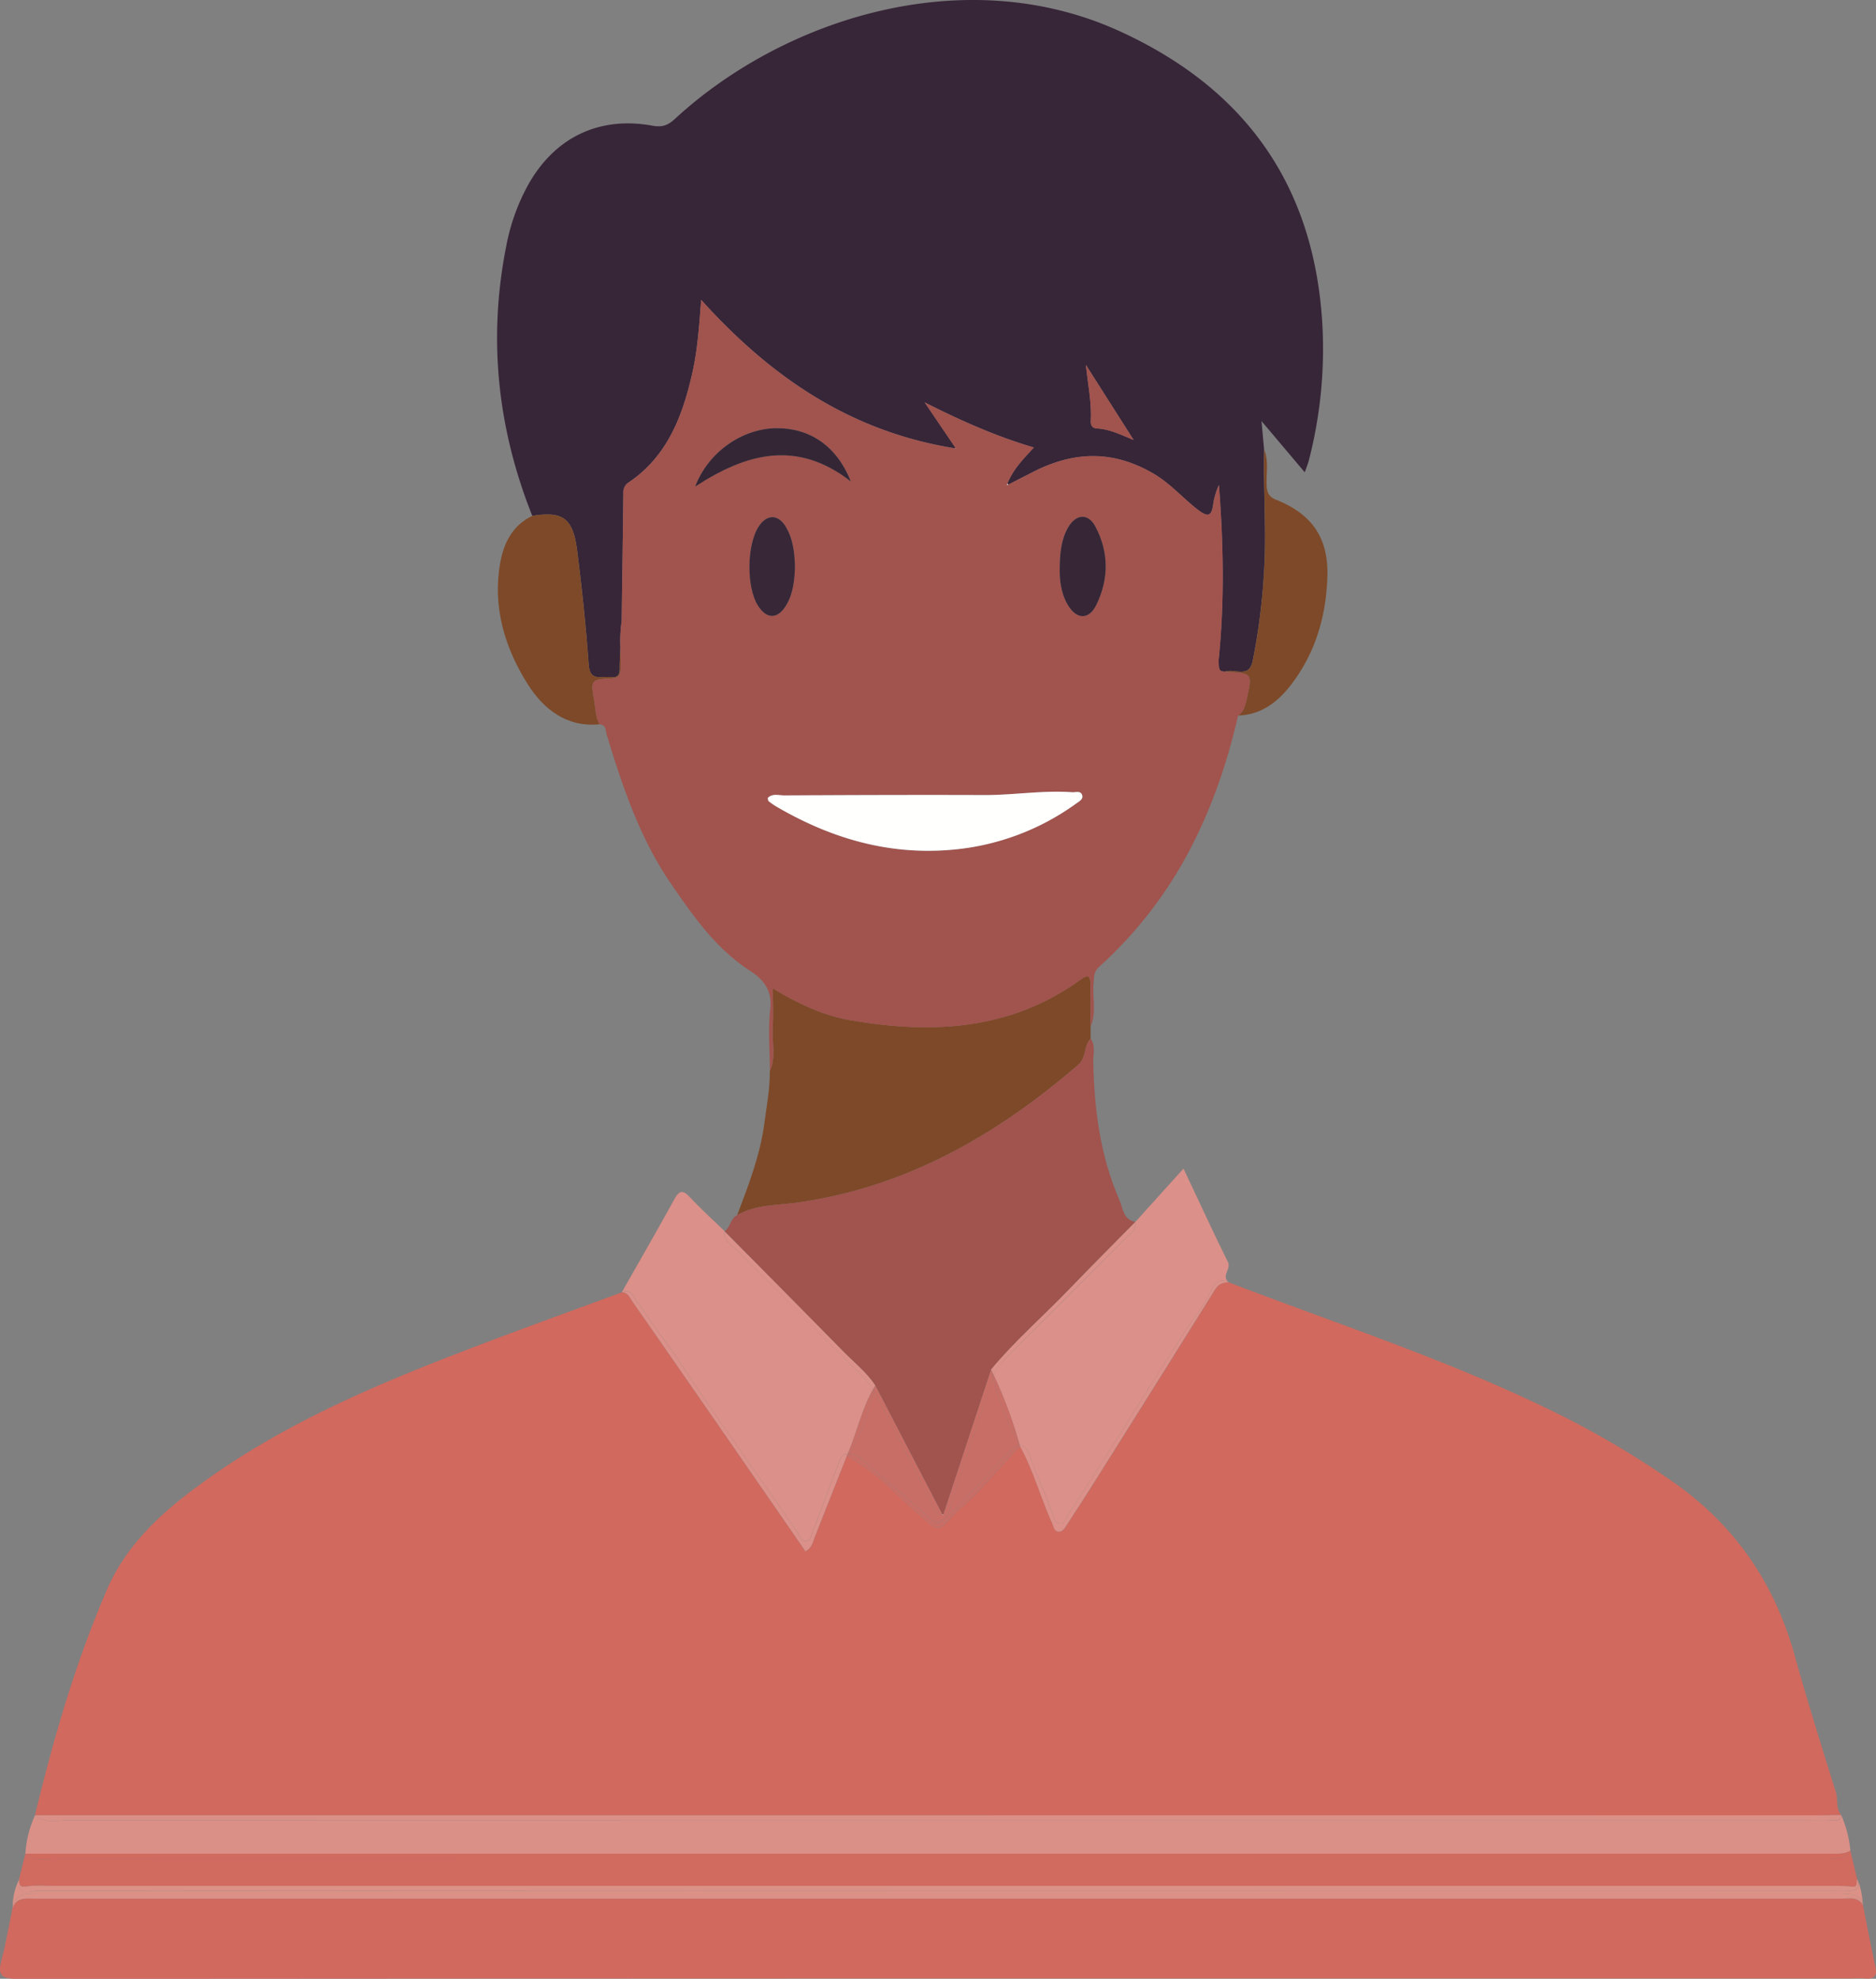 <svg id="Capa_1" data-name="Capa 1" xmlns="http://www.w3.org/2000/svg" viewBox="0 0 1106.17 1166.65"><rect x="0" y="0" width="1106.17" height="1166.65" fill="#808080" stroke="none"/><defs><style>.cls-1{fill:#fff;}.cls-2{fill:#d1695e;}.cls-3{fill:#372538;}.cls-4{fill:#d1695f;}.cls-5{fill:#db9087;}.cls-6{fill:#d16a5f;}.cls-7{fill:#db9089;}.cls-8{fill:#db9186;}.cls-9{fill:#7d4928;}.cls-10{fill:#c86e66;}.cls-11{fill:#a1534d;}.cls-12{fill:#fffffe;}.cls-13{fill:#372737;}.cls-14{fill:#362636;}.cls-15{fill:#342635;}</style></defs><title>6</title><path class="cls-1" d="M640.93,303c-.16.4-.35.77-.5,1.18l1.1-.56a3.27,3.27,0,0,1-.35-.3C641.08,303.21,641,303.1,640.93,303Z" transform="translate(-46.91 -17.96)"/><path class="cls-1" d="M610.55,282.38l-.33-.49a4.25,4.25,0,0,1-.25.39Z" transform="translate(-46.91 -17.96)"/><path class="cls-1" d="M603.12,910.91l-.12,0h-.36l.29.55C603,911.29,603.05,911.1,603.12,910.91Z" transform="translate(-46.91 -17.96)"/><path class="cls-2" d="M1132.54,1088.07h0c-3.34-4-1.73-9-3.13-13.5-8.31-26.7-16.75-53.38-24.2-80.32-11.78-42.6-35.09-76.76-71.33-102.25a544.68,544.68,0,0,0-80-46.12C894.72,817.74,832.46,797.46,771.44,774h0c-3.19.23-5.86.83-7.87,4.06q-35,56.15-70.28,112.11c-5.67,9-11.47,17.94-17.27,26.88-1.18,1.81-2.4,4.08-4.86,4-2.72-.14-2.92-3-3.78-4.85-6.83-15-11-31.07-19-45.54h0c-12.35,12.31-22.8,26.45-36.42,37.53a16.26,16.26,0,0,0-2,2c-9.91,11.49-9.43,11-21.09.76-13.76-12-26-26-42.65-34.49q-9.47,24-18.93,47.93c-1.13,2.86-1.56,6.13-5.42,8.23q-20-28.92-40-57.85-31-44.84-62.17-89.6c-1.53-2.2-2.61-5.24-6.12-5.28h0c-32.47,12-65.09,23.69-97.38,36.2C266.5,835.3,217.65,856.42,173.57,887c-26.15,18.13-50.79,38.47-63.65,68.29-18.47,42.81-31.49,87.6-42.4,132.94q525.12,0,1050.25.06C1122.69,1088.26,1127.61,1088.13,1132.54,1088.07Z" transform="translate(-46.91 -17.96)"/><path class="cls-3" d="M387.21,342.39c2.86,22.39,5.24,44.86,6.83,67.37.72,10.17,7.26,6.76,12.5,7.4,6.71.81,5.61-3.8,5.75-7.83.11-3.22.26-6.44.41-9.66a85.07,85.07,0,0,1,.76-15.62c.35-25.18.73-50.35,1-75.53a6.66,6.66,0,0,1,3.21-6.19c22.76-15.44,31.67-39,37.43-64.38,3.11-13.73,4.06-27.76,5.23-43.23C501.19,240,548,272.31,610,282.28a4.25,4.25,0,0,0,.25-.39L592.1,255.17c20.55,10.36,41.24,19.76,64.42,26.61-6,6.64-11.9,12.27-15.59,21.22.08.1.15.21.25.32a3.27,3.27,0,0,0,.35.3L656,296.21c23.75-12.12,46.76-13.11,70.83.85,10.33,6,17.56,14.69,26.63,21.61,5.34,4.08,7.71,4,8.73-3a40.91,40.91,0,0,1,3.44-11.77c2.65,34.5,3.39,68.95-.21,103.41.21,2.3-.27,5.27,1.56,6.27a12.75,12.75,0,0,0,1.77.33,9,9,0,0,0,1.61-.23c5.29-1.26,13.08,4,15.17-6a374.47,374.47,0,0,0,6.61-51.35c1.63-24.48-.36-48.94.13-73.4-.44-4.76-.87-9.53-1.53-16.73l25.52,30.24c1-3,1.88-5,2.41-7.09a262.63,262.63,0,0,0,8-79.45c-4.59-82.42-45.41-139.86-120.1-173.78C615.89-5,509.33,28.58,444.85,88.09c-4.15,3.83-7.52,5-13.12,4-31.32-5.77-57.48,6.73-73.17,34.44a121.12,121.12,0,0,0-13.09,36.27c-10.92,54.62-5.26,107.69,15.3,159.3h0C378.69,319.21,384.79,323.42,387.21,342.39Zm328.19-65c-8-3.34-14.48-6.48-21.72-6.83-2.66-.13-3.76-1.74-3.61-4.44.58-11-1.77-21.76-2.87-33.06C696.3,247.4,705.39,261.71,715.4,277.43Z" transform="translate(-46.91 -17.96)"/><path class="cls-4" d="M1145.39,1141.19h0c-3.07-5.13-8.13-3.77-12.69-3.77q-273.63,0-547.27,0-259,0-518,0c-5.25,0-10.86-1.06-13.17,5.66h0c-2.12,10.16-3.78,20.44-6.48,30.44-2.31,8.61-.44,11.14,9,11.13q540.21-.37,1080.41-.22c3.15,0,6.32-.25,9.45,0,5.5.43,7.31-1.52,6.06-7.13C1150,1165.29,1147.8,1153.22,1145.39,1141.19Z" transform="translate(-46.91 -17.96)"/><path class="cls-5" d="M1138,1109.1a70.25,70.25,0,0,0-5.41-21c-.3,4-3.62,3-5.75,3.1-5.33.39-10.71.11-16.07.11q-512,0-1024.09-.08c-6.44,0-13.34,1.75-19.11-3a63.48,63.48,0,0,0-5.69,22.65l1065.1,0C1130.7,1110.87,1134.51,1111.18,1138,1109.1Z" transform="translate(-46.91 -17.96)"/><path class="cls-5" d="M86.63,1091.2q512,.13,1024.09.08c5.36,0,10.74.28,16.07-.11,2.13-.15,5.45.86,5.75-3.1h0c-4.93.06-9.85.19-14.77.19q-525.13,0-1050.25-.06C73.29,1093,80.19,1091.2,86.63,1091.2Z" transform="translate(-46.91 -17.96)"/><path class="cls-6" d="M62.21,1130.2c5.58-.77,11.32-.35,17-.35H1129.43a87.1,87.1,0,0,1,9.42.43c4,.44,2.38-2.74,3.12-4.41h0l-4-16.77h0c-2.15,3.83-5.86,4.45-9.72,4.71s-7.56.17-11.34.17q-518,0-1036-.08c-6.42,0-13.33,1.76-19.08-3.05L58.14,1126C58.33,1128.52,58,1130.78,62.21,1130.2Z" transform="translate(-46.91 -17.96)"/><path class="cls-6" d="M80.91,1113.9q518,.13,1036,.08c3.78,0,7.56.08,11.34-.17s7.57-.88,9.72-4.71h0c-3.44,2.08-7.25,1.77-11,1.77l-1065.1,0C67.58,1115.66,74.49,1113.9,80.91,1113.9Z" transform="translate(-46.91 -17.96)"/><path class="cls-7" d="M422.13,784.81c9.13,13.21,18.78,26,27.69,39.4,21.82,32.75,44.93,64.61,67.19,97,1.46,2.14,2.31,6,5.83,5.16,2.58-.61,2.69-4,3.6-6.28,4.9-12.28,9.21-24.79,14.09-37.08,1.13-2.88,1.67-6.17,4.9-7.74a10.38,10.38,0,0,1,1.32-.17c5.44-12.43,8.16-26,14.88-37.89l-.15-.29c-2-4-5.31-6.93-8.41-10q-36.18-36.21-72.33-72.48c-2.87-2.89-7.53-5.05-6.49-10.5-6.75-6.56-13.73-12.89-20.17-19.75-3.94-4.2-6.27-5.15-9.5.73-10.12,18.42-20.64,36.61-31,54.9C418.75,777.44,420.21,782,422.13,784.81Z" transform="translate(-46.91 -17.96)"/><path class="cls-7" d="M419.69,785.12q31.17,44.75,62.17,89.6,20,28.9,40,57.85c3.86-2.1,4.29-5.37,5.42-8.23q9.45-24,18.93-47.93h0c.19-.42.36-.84.55-1.26a10.38,10.38,0,0,0-1.32.17c-3.23,1.57-3.77,4.86-4.9,7.74-4.88,12.29-9.19,24.8-14.09,37.08-.91,2.26-1,5.67-3.6,6.28-3.52.83-4.37-3-5.83-5.16-22.26-32.44-45.37-64.3-67.19-97-8.91-13.36-18.56-26.19-27.69-39.4-1.92-2.77-3.38-7.37-8.56-5h0C417.08,779.88,418.16,782.92,419.69,785.12Z" transform="translate(-46.91 -17.96)"/><path class="cls-7" d="M480.74,754.46q36,36.39,72.33,72.48c3.1,3.1,6.39,6,8.41,10l.15.29q.69-1.23,1.44-2.43c-5.05-7.7-12.3-13.34-18.65-19.82-23.29-23.78-46.76-47.38-70.17-71C473.21,749.41,477.87,751.57,480.74,754.46Z" transform="translate(-46.91 -17.96)"/><path class="cls-7" d="M710.36,748.26q-34.36,34.65-69,69.09c-3.08,3.08-6.55,5.88-8,10.23l-.45,1.32a266.49,266.49,0,0,1,15.23,41c.15,0,.28-.06.44-.06,4.33,1.3,5.06,5.33,6.33,8.75,4,10.6,8.56,20.93,12.51,31.52.84,2.25,1.31,5.47,4,6,3.1.61,3.76-2.77,5.07-4.75,23.76-35.86,46-72.7,69.4-108.79,5.28-8.15,11.66-15.59,15.6-24.64,1.8-4.13,5.17-6.36,10-3.91-4.77-3.75,1.59-7.8-.58-12.14-8.48-17-16.39-34.29-26.15-54.94-10.44,11.56-19.44,21.52-28.43,31.49h0C717.24,743.44,713,745.55,710.36,748.26Z" transform="translate(-46.91 -17.96)"/><path class="cls-7" d="M761.48,777.91c-3.94,9.05-10.32,16.49-15.6,24.64-23.4,36.09-45.64,72.93-69.4,108.79-1.31,2-2,5.36-5.07,4.75-2.68-.52-3.15-3.74-4-6-3.95-10.59-8.56-20.92-12.51-31.52-1.27-3.42-2-7.45-6.33-8.75-.16,0-.29,0-.44.06.06.24.14.48.2.72h0c8,14.47,12.2,30.56,19,45.54.86,1.9,1.06,4.71,3.78,4.85,2.46.12,3.68-2.15,4.86-4,5.8-8.94,11.6-17.87,17.27-26.88q35.22-56,70.28-112.11c2-3.23,4.68-3.83,7.87-4.06h0C766.65,771.55,763.28,773.78,761.48,777.91Z" transform="translate(-46.91 -17.96)"/><path class="cls-7" d="M631.26,825.39h0c.57,1.16,1.11,2.33,1.65,3.51l.45-1.32c1.49-4.35,5-7.15,8-10.23q34.49-34.54,69-69.09c2.68-2.71,6.88-4.82,5.92-9.85h0c-13,13.22-26.14,26.33-39,39.7C662,794,645.33,808.4,631.26,825.39Z" transform="translate(-46.91 -17.96)"/><path class="cls-8" d="M65.47,1134.4c2.83,0,5.67-.09,8.5-.09h1052a109.84,109.84,0,0,1,11.33.32c4.15.42,7.15,2.22,8.12,6.56h0c-.52-5.24-1.11-10.47-3.42-15.31,1.5,3.56,1.07,6.18-3.38,6.77a63.33,63.33,0,0,1-8.49.25q-530.52,0-1061-.2c-4.06,0-12.64,4.12-10.91-6.68a36.66,36.66,0,0,0-3.85,17C55.08,1136.37,59.48,1134.41,65.47,1134.4Z" transform="translate(-46.91 -17.96)"/><path class="cls-8" d="M67.46,1137.38q259,0,518,0,273.65,0,547.27,0c4.56,0,9.62-1.36,12.69,3.77-1-4.34-4-6.14-8.12-6.56a109.84,109.84,0,0,0-11.33-.32H74c-2.83,0-5.67.08-8.5.09-6,0-10.39,2-11.18,8.64h0C56.6,1136.32,62.21,1137.38,67.46,1137.38Z" transform="translate(-46.91 -17.96)"/><path class="cls-8" d="M69.05,1132.7q530.52.27,1061.05.2a63.33,63.33,0,0,0,8.49-.25c4.45-.59,4.88-3.21,3.38-6.77h0c-.74,1.67.84,4.85-3.12,4.41a87.1,87.1,0,0,0-9.42-.43H79.19c-5.66,0-11.4-.42-17,.35-4.23.58-3.88-1.68-4.07-4.18C56.41,1136.82,65,1132.7,69.05,1132.7Z" transform="translate(-46.91 -17.96)"/><path class="cls-9" d="M684.12,595.46c-41.29,30-87.63,32.27-135.67,24-16.12-2.76-30.84-9.71-45.83-18.74,0,8.47.38,15.65-.1,22.77-.58,8.63,2.17,17.5-1.7,25.9h0c.15,10.32-1.85,20.42-3.17,30.59-2.47,19-9.38,36.71-16.1,54.46,11-6.42,23.75-5.76,35.65-7.45,64-9.1,117.16-39.63,165.23-81,5.27-4.53,3.34-11.3,7.56-15.64v-7.18h0q-.07-12.27-.14-24.53C689.83,594.11,689.27,591.72,684.12,595.46Z" transform="translate(-46.91 -17.96)"/><path class="cls-9" d="M412.29,409.33c-.14,4,1,8.64-5.75,7.83-5.24-.64-11.78,2.77-12.5-7.4-1.59-22.51-4-45-6.83-67.37-2.42-19-8.52-23.18-26.44-20.28h0c-11.64,5.57-16.83,15.95-18.91,27.66-4.63,26.05,2.69,50.2,16.33,71.74C367.39,436,381,446.92,400.46,445h0c-2.45-4.25-2.35-9.1-3.16-13.73-1.41-8.08-1.87-11,1.34-12.27,1.72-.67,4.48-.86,8.75-1.08,5-.25,5.41-2.59,5.48-6.55s-.08-7.8-.17-11.7C412.55,402.89,412.4,406.11,412.29,409.33Z" transform="translate(-46.91 -17.96)"/><path class="cls-9" d="M799.49,312.66c-4.28-1.71-5.47-4.09-5.7-8.37-.37-7.11,1.32-14.39-1.48-21.33h0c-.49,24.46,1.5,48.92-.13,73.4a374.47,374.47,0,0,1-6.61,51.35c-2.09,10-9.88,4.75-15.17,6a9,9,0,0,1-1.61.23c.47.05,1,.1,1.5.13,4.79.26,8.05.45,10.18,1.07,4.6,1.33,3.85,4.67,1.51,15.06-.84,3.72-1.69,7.31-5.11,9.61,13.79-.35,23.58-8.06,31.39-18.25,14.41-18.8,20.7-40.68,21.33-64.06C830.19,335.12,820.52,321.07,799.49,312.66Z" transform="translate(-46.91 -17.96)"/><path class="cls-10" d="M595.72,903.29q-16.38-32.82-33.65-65.19c-3.8,12.82-6.56,26.06-14.9,37,4.83-.12,8.19,3.28,11.43,6.21,10.95,9.93,22.68,18.94,33.43,29.11,7.51,7.11,8.43,6.34,15.82-.64,12.82-12.1,24-25.76,36.63-38a6.22,6.22,0,0,1,3.49-1.93,164.35,164.35,0,0,1-15.53-39.63c-8.15,23.84-16,47.78-23.92,71.7-1.11,3.34-.85,8.4-5.4,8.93-.07.19-.13.38-.19.58l-.29-.55C598.36,911.09,597.29,906.43,595.72,903.29Z" transform="translate(-46.91 -17.96)"/><path class="cls-10" d="M644.48,871.84c-12.67,12.22-23.81,25.88-36.63,38-7.39,7-8.31,7.75-15.82.64-10.75-10.17-22.48-19.18-33.43-29.11-3.24-2.93-6.6-6.33-11.43-6.21-.32.42-.63.85-1,1.27h0c16.61,8.51,28.89,22.46,42.65,34.49,11.66,10.19,11.18,10.73,21.09-.76a16.26,16.26,0,0,1,2-2c13.62-11.08,24.07-25.22,36.42-37.53h0c-.13-.23-.24-.47-.37-.7A6.22,6.22,0,0,0,644.48,871.84Z" transform="translate(-46.91 -17.96)"/><path class="cls-10" d="M562.07,838.1q17.26,32.35,33.65,65.19c1.57,3.14,2.64,7.8,6.92,7.65l-39.57-76.11h0C562.72,835.92,562.4,837,562.07,838.1Z" transform="translate(-46.91 -17.96)"/><path class="cls-10" d="M608.52,902c7.91-23.92,15.77-47.86,23.92-71.7-.41-1.63-.81-3.25-1.18-4.89h0l-28.14,85.52C607.67,910.38,607.41,905.32,608.52,902Z" transform="translate(-46.91 -17.96)"/><path class="cls-10" d="M562.07,838.1l-.44-.84c-6.72,11.92-9.44,25.46-14.88,37.89h.42C555.51,864.16,558.27,850.92,562.07,838.1Z" transform="translate(-46.91 -17.96)"/><path class="cls-10" d="M547.17,875.14h-.42c-.19.42-.36.84-.55,1.26h0C546.54,876,546.85,875.56,547.17,875.14Z" transform="translate(-46.91 -17.96)"/><path class="cls-10" d="M563.07,834.83h0q-.75,1.2-1.44,2.43l.44.84C562.4,837,562.72,835.92,563.07,834.83Z" transform="translate(-46.91 -17.96)"/><path class="cls-10" d="M648,869.91l.17,0a266.49,266.49,0,0,0-15.23-41c-.15.46-.31.92-.47,1.38A164.35,164.35,0,0,0,648,869.91Z" transform="translate(-46.91 -17.96)"/><path class="cls-10" d="M648,869.91c.13.23.24.47.37.7-.06-.24-.14-.48-.2-.72Z" transform="translate(-46.91 -17.96)"/><path class="cls-10" d="M632.91,828.9c-.54-1.18-1.08-2.35-1.65-3.51.37,1.64.77,3.26,1.18,4.89C632.6,829.82,632.76,829.36,632.91,828.9Z" transform="translate(-46.91 -17.96)"/><path class="cls-11" d="M707,725.56c-11.33-25.93-14.88-53.44-15.46-81.5-.09-4.58,1.49-9.45-1.55-13.73-4.22,4.34-2.29,11.11-7.56,15.64-48.07,41.42-101.21,71.95-165.23,81-11.9,1.69-24.62,1-35.65,7.45h0c-4,2-3.91,7.06-7.3,9.49,23.41,23.67,46.88,47.27,70.17,71,6.35,6.48,13.6,12.12,18.65,19.82h0l39.57,76.11H603l.12,0,28.14-85.52h0c14.07-17,30.77-31.43,46-47.28,12.86-13.37,26-26.48,39-39.7C709.16,737.09,709.05,730.25,707,725.56Z" transform="translate(-46.91 -17.96)"/><path class="cls-11" d="M780.47,415.15c-2.13-.62-5.39-.81-10.18-1.07-.53,0-1-.08-1.5-.13a12.75,12.75,0,0,1-1.77-.33c-1.83-1-1.35-4-1.56-6.27,3.6-34.46,2.86-68.91.21-103.41a40.91,40.91,0,0,0-3.44,11.77c-1,6.93-3.39,7-8.73,3-9.07-6.92-16.3-15.62-26.63-21.61-24.07-14-47.08-13-70.83-.85l-14.51,7.41-1.1.56c.15-.41.34-.78.5-1.18,3.69-8.95,9.6-14.58,15.59-21.22-23.18-6.85-43.87-16.25-64.42-26.61l18.12,26.72.33.49-.58-.1c-62-10-108.78-42.29-149.63-87.56-1.17,15.47-2.12,29.5-5.23,43.23-5.76,25.38-14.67,48.94-37.43,64.38a6.66,6.66,0,0,0-3.21,6.19c-.28,25.18-.66,50.35-1,75.53a85.07,85.07,0,0,0-.76,15.62c.09,3.9.24,7.8.17,11.7s-.46,6.3-5.48,6.55c-4.27.22-7,.41-8.75,1.08-3.21,1.25-2.75,4.19-1.34,12.27.81,4.63.71,9.48,3.16,13.73h0c4,.35,3.45,3.68,4.25,6.29,9.34,30.65,19.53,61,37.88,87.71,13.15,19.19,26.41,38.18,46.5,51.22,7.63,4.95,13.24,11.29,12,22.37-1.39,12.12-.27,24.54-.24,36.82,3.87-8.4,1.12-17.27,1.7-25.9.48-7.12.1-14.3.1-22.77,15,9,29.71,16,45.83,18.74,48,8.25,94.38,5.95,135.67-24,5.15-3.74,5.71-1.35,5.73,3.16q0,12.25.14,24.53h0c3.5-8.49.85-17.39,1.73-26,.34-3.37,0-6.34,3.22-9.21a247.09,247.09,0,0,0,53.79-69.61c13-25,21.9-51.18,28.14-78.46,3.42-2.3,4.27-5.89,5.11-9.61C784.32,419.82,785.07,416.48,780.47,415.15ZM456.82,304.83c7.68-20.38,27.84-34.25,47.95-34.4,19.66-.16,35.57,10.53,43.83,31.38C516.58,276.91,486.87,285.27,456.82,304.83Zm37.12,70.37c-7.09-10.95-6.79-36.44.56-47.17,4.79-7,11.15-7,15.6.3s5.45,15.28,5.54,24.53c-.29,6.91-.93,14.73-5.05,21.75C505.64,383.05,499.14,383.24,493.94,375.2ZM681.62,491.61a146.27,146.27,0,0,1-74.86,27.47c-36.94,3-70.52-7.16-102.05-25.59a38,38,0,0,1-4.58-3.21c-.36-.29-.29-1.11-.47-1.88,2.85-2.81,6.5-1.47,9.73-1.48,39.31-.17,78.63-.34,118-.2,17.27.06,34.43-2.92,51.72-1.67,2,.15,4.89-1.12,5.87,1.51S683.3,490.4,681.62,491.61Zm11.76-117.08c-4.46,9.16-11.84,8.75-17-.15-4.08-7.06-4.6-14.9-4.66-19.63,0-11.12,1-18.88,5-25.87,4.6-7.93,11.78-8.45,16-.57C700.79,343.42,700.81,359.27,693.38,374.53Z" transform="translate(-46.91 -17.96)"/><path class="cls-11" d="M690.07,266.16c-.15,2.7.95,4.31,3.61,4.44,7.24.35,13.67,3.49,21.72,6.83-10-15.72-19.1-30-28.2-44.33C688.3,244.4,690.65,255.12,690.07,266.16Z" transform="translate(-46.91 -17.96)"/><path class="cls-12" d="M606.76,519.08a146.27,146.27,0,0,0,74.86-27.47c1.68-1.21,4.26-2.52,3.31-5.05s-3.83-1.36-5.87-1.51c-17.29-1.25-34.45,1.73-51.72,1.67-39.32-.14-78.64,0-118,.2-3.23,0-6.88-1.33-9.73,1.48.18.77.11,1.59.47,1.88a38,38,0,0,0,4.58,3.21C536.24,511.92,569.82,522,606.76,519.08Z" transform="translate(-46.91 -17.96)"/><path class="cls-13" d="M510.59,374.61c4.12-7,4.76-14.84,5.05-21.75-.09-9.25-1.18-17.36-5.54-24.53s-10.81-7.29-15.6-.3c-7.35,10.73-7.65,36.22-.56,47.17C499.14,383.24,505.64,383.05,510.59,374.61Z" transform="translate(-46.91 -17.96)"/><path class="cls-14" d="M693.38,374.53c7.43-15.26,7.41-31.11-.64-46.22-4.2-7.88-11.38-7.36-16,.57-4,7-5,14.75-5,25.87.06,4.73.58,12.57,4.66,19.63C681.54,383.28,688.92,383.69,693.38,374.53Z" transform="translate(-46.91 -17.96)"/><path class="cls-15" d="M548.6,301.81c-8.26-20.85-24.17-31.54-43.83-31.38-20.11.15-40.27,14-47.95,34.4C486.87,285.27,516.58,276.91,548.6,301.81Z" transform="translate(-46.91 -17.96)"/></svg>